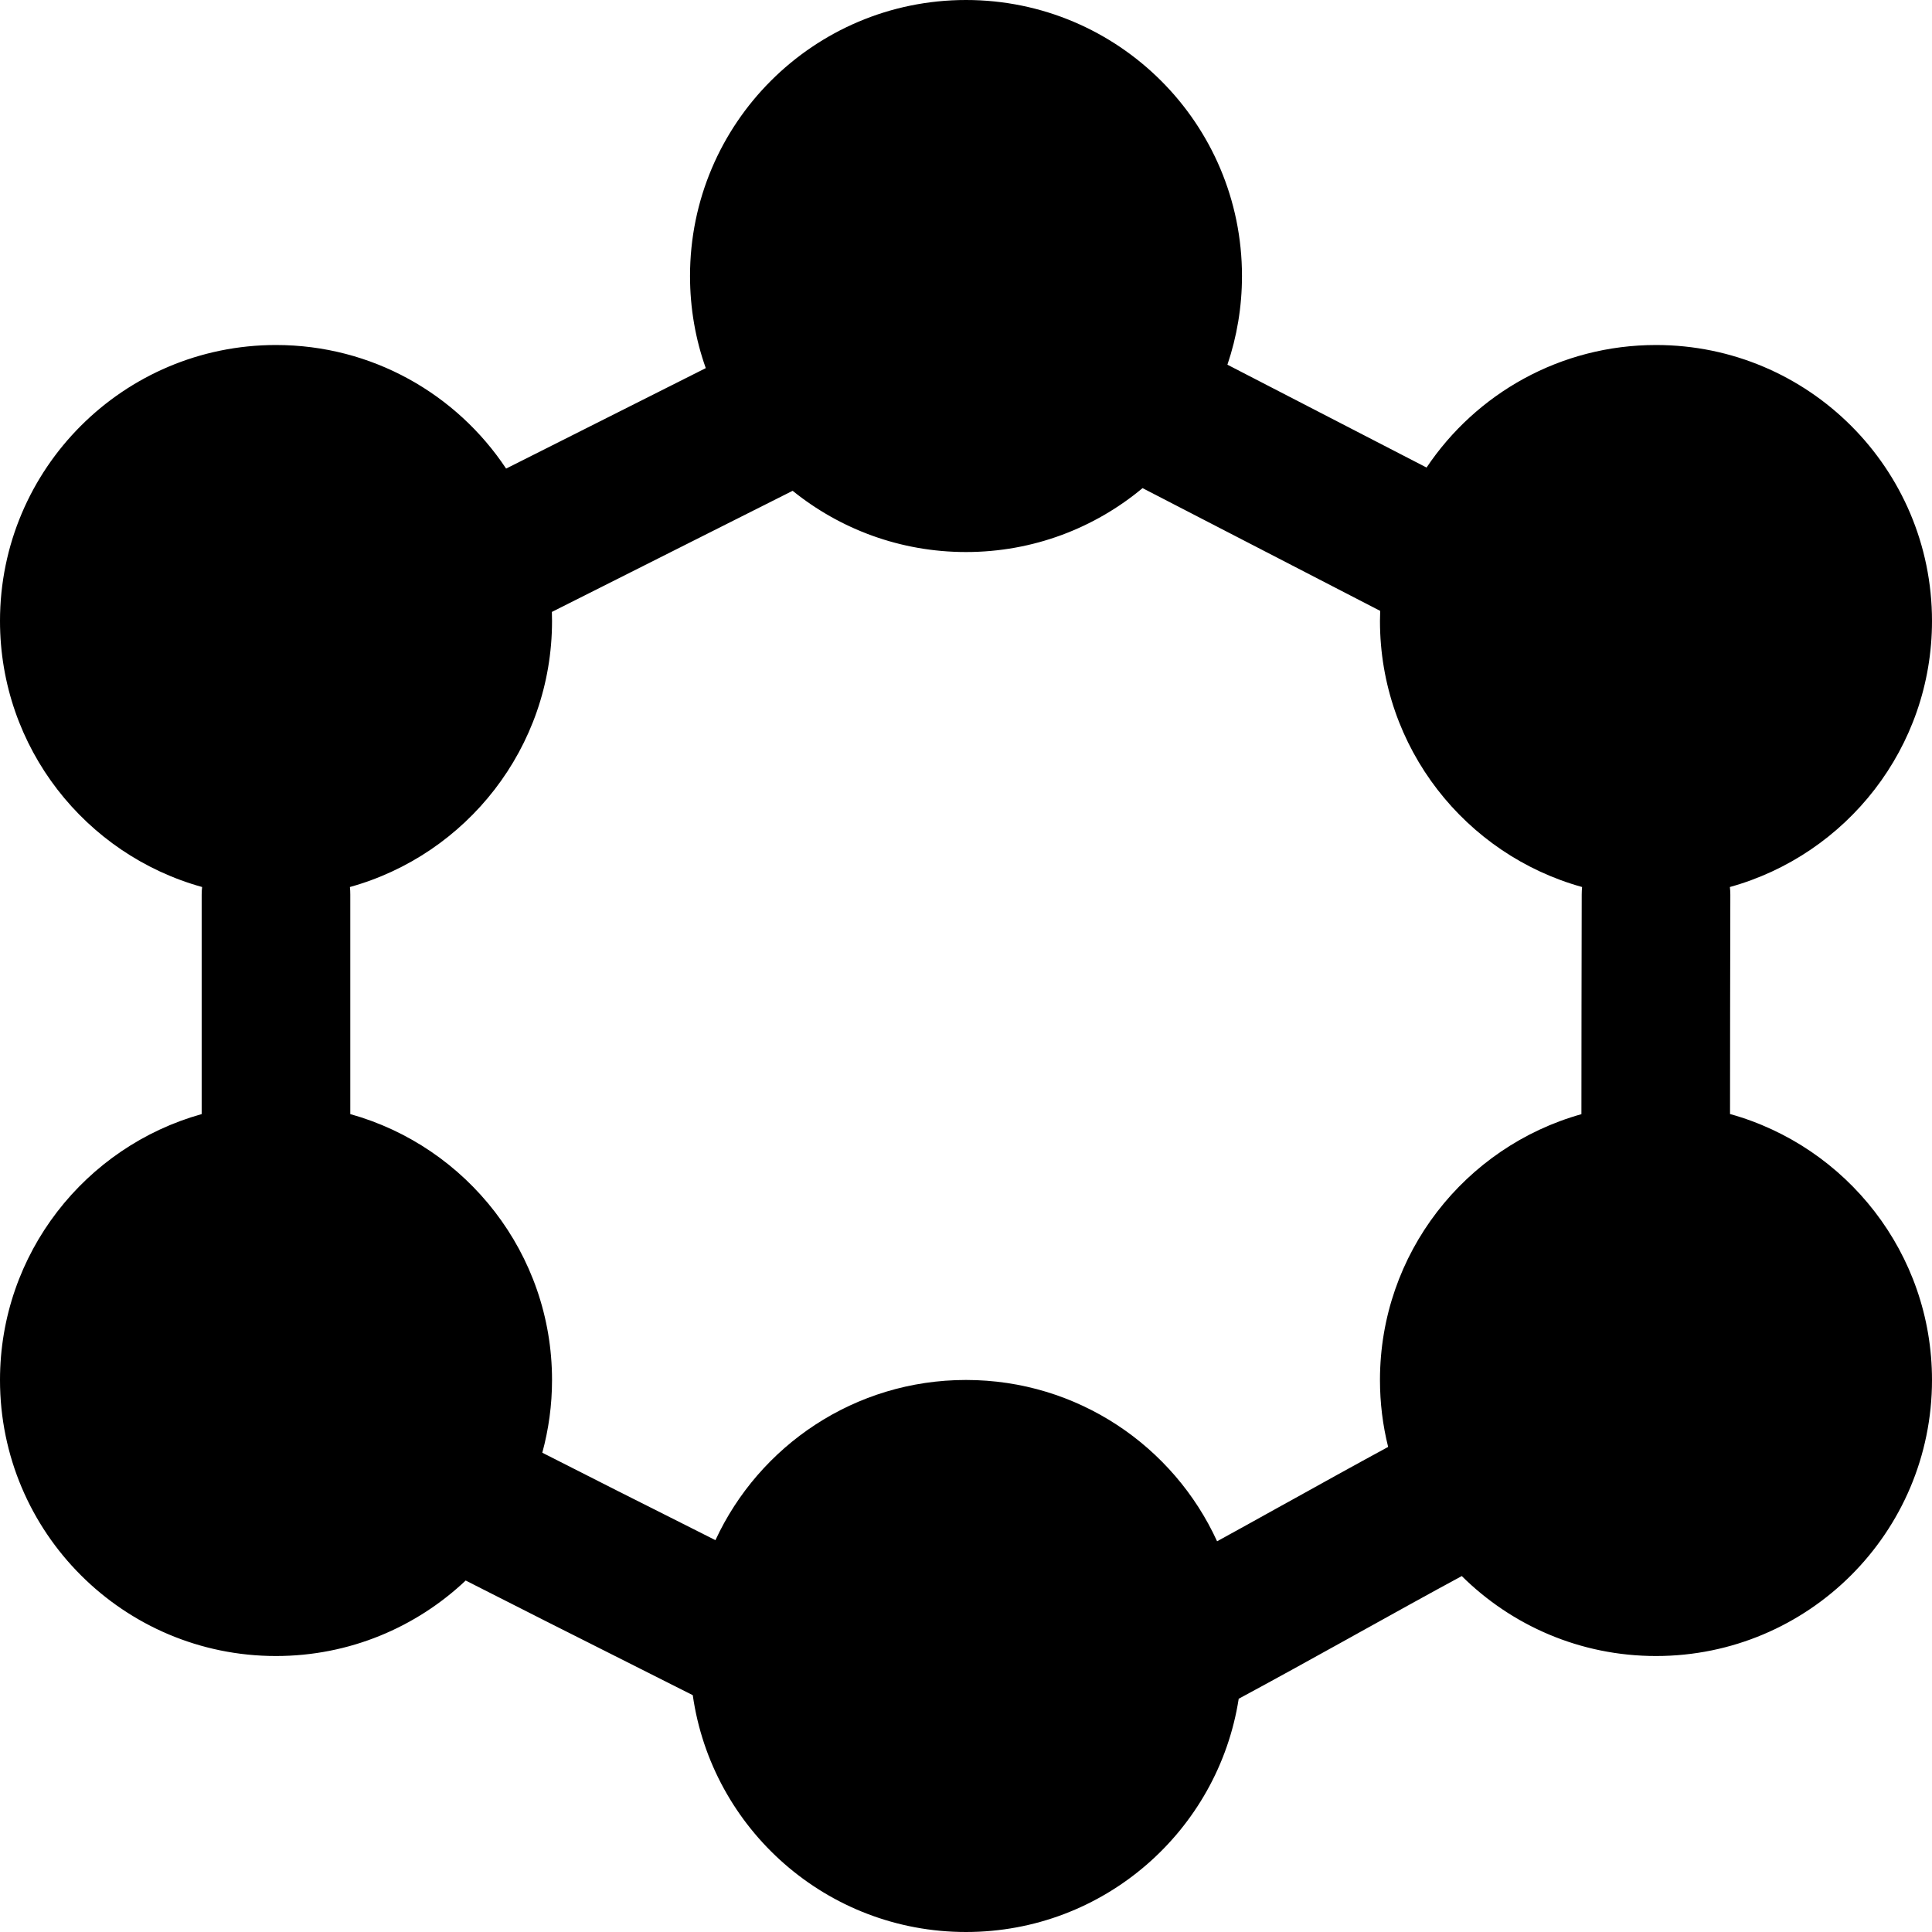 <svg width="26" height="26" viewBox="0 0 26 26" fill="none" xmlns="http://www.w3.org/2000/svg">
<path fill-rule="evenodd" clip-rule="evenodd" d="M13 7.429C13.904 7.429 14.732 7.106 15.376 6.569L18.574 8.221C18.572 8.266 18.571 8.312 18.571 8.357C18.571 10.064 19.723 11.502 21.291 11.937C21.288 11.97 21.286 12.004 21.286 12.038C21.284 13.161 21.282 13.996 21.282 14.994C19.718 15.432 18.571 16.868 18.571 18.572C18.571 18.882 18.609 19.184 18.681 19.472C18.233 19.715 17.775 19.969 17.32 20.222L17.32 20.222L17.319 20.222L17.319 20.222L17.164 20.308C16.901 20.454 16.639 20.6 16.379 20.742C15.793 19.461 14.501 18.571 13 18.571C11.505 18.571 10.217 19.454 9.628 20.727L9.319 20.571L9.317 20.571L9.316 20.57L9.316 20.57L9.315 20.569C8.641 20.23 7.958 19.887 7.298 19.55C7.383 19.238 7.429 18.91 7.429 18.572C7.429 16.867 6.28 15.43 4.714 14.993V12.04C4.714 12.005 4.713 11.971 4.709 11.937C6.277 11.502 7.429 10.064 7.429 8.357C7.429 8.316 7.428 8.276 7.427 8.235L10.667 6.605C11.305 7.12 12.116 7.429 13 7.429ZM6.811 6.306L9.498 4.954C9.36 4.567 9.286 4.149 9.286 3.714C9.286 1.663 10.949 0 13 0C15.051 0 16.714 1.663 16.714 3.714C16.714 4.132 16.645 4.533 16.518 4.908L19.198 6.292C19.864 5.298 20.998 4.643 22.286 4.643C24.337 4.643 26 6.306 26 8.357C26 10.064 24.849 11.502 23.28 11.937C23.284 11.971 23.286 12.006 23.286 12.042C23.284 13.164 23.282 13.997 23.282 14.992C24.849 15.428 26 16.865 26 18.572C26 20.623 24.337 22.286 22.286 22.286C21.266 22.286 20.343 21.875 19.672 21.21C19.222 21.453 18.758 21.711 18.286 21.973L18.135 22.057C17.648 22.327 17.155 22.6 16.67 22.861C16.393 24.639 14.856 26 13 26C11.127 26 9.579 24.614 9.323 22.813C9.031 22.665 8.732 22.515 8.43 22.363L8.43 22.363C7.707 21.999 6.967 21.627 6.267 21.27C5.601 21.899 4.703 22.286 3.714 22.286C1.663 22.286 0 20.623 0 18.572C0 16.867 1.149 15.43 2.714 14.993V12.04C2.714 12.005 2.716 11.971 2.72 11.937C1.151 11.502 0 10.064 0 8.357C0 6.306 1.663 4.643 3.714 4.643C5.007 4.643 6.146 5.304 6.811 6.306Z" fill="black"/>
</svg>
